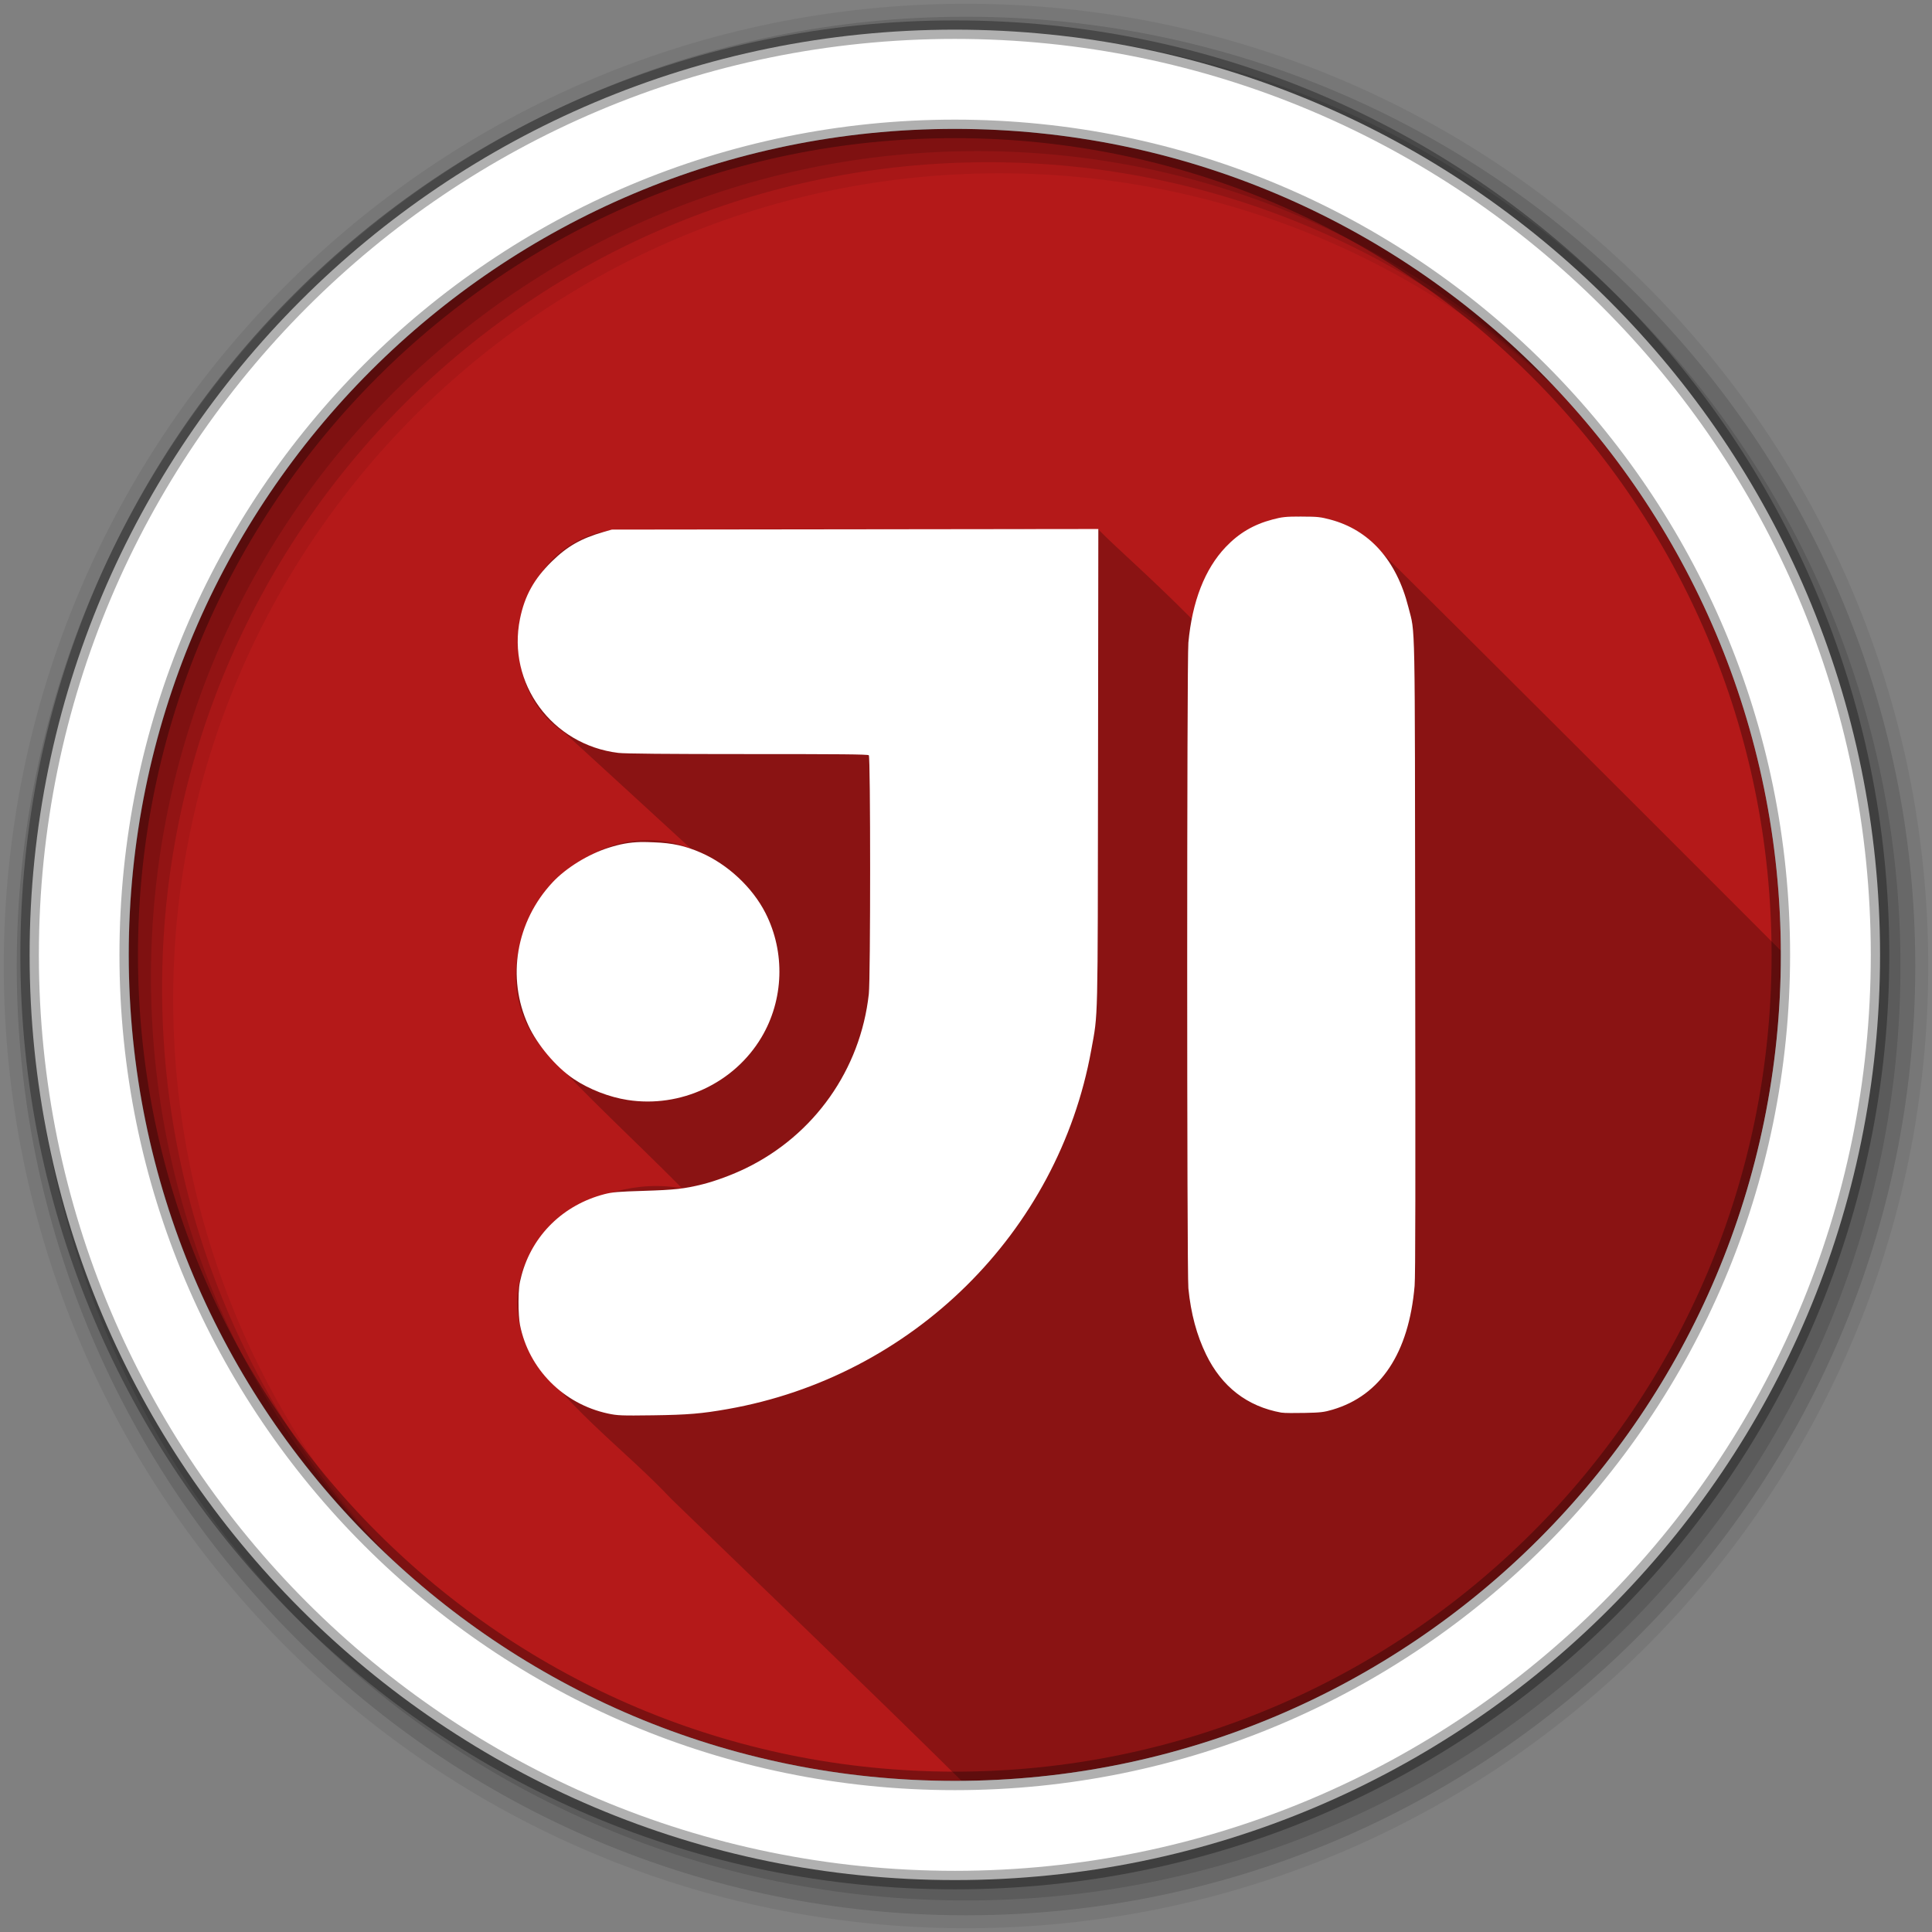 <?xml version="1.0" encoding="UTF-8" standalone="no"?>
<svg xmlns="http://www.w3.org/2000/svg" height="512" viewBox="0 0 512 512" width="512" version="1.1">
 <rect x="0" y="0" width="512" height="512" fill="#808080" stroke="none"/>
 <path id="path4" d="m471.95 253.05c0 120.9-98.01 218.9-218.9 218.9-120.9 0-218.9-98.01-218.9-218.9 0-120.9 98.01-218.9 218.9-218.9 120.9 0 218.9 98.01 218.9 218.9" fill-rule="evenodd" fill="#b41919"/>
 <path id="path6" fill-opacity="0.235" d="m339.9 139.75c-16.11-0.05-20.01 29.472-24.608 23.719-11.714-11.714-18.351-17.246-24.319-23.25-3.511 0.411-13.192 1.172-19.781 0-36.765 0.27-73.66-0.4-110.34 0.5-24.622 4.269-32.09 39.715-11.219 53.5 11.133 10.234 22.342 20.424 33.469 30.688-29.933-12.22-60.45 27.471-39.469 52.75 11.823 12.955 24.815 24.811 37.16 37.28-23.495-4.412-51.61 14.932-41.688 40.75 9.518 16.505 25.847 27.774 38.844 41.594 25.643 24.84 51.45 49.549 76.875 74.66 120.08-0.958 217.13-98.57 217.13-218.87 0-0.376 0.002-0.75 0-1.125-36.481-36.516-72.992-73.02-109.62-109.37-4.867-3.851-11.183-6.04-17.406-5.688-1.891-0.768-3.344 2.881-5.01 2.875"/>
 <g id="g8" fill-rule="evenodd">
  <path id="path10" fill-opacity="0.067" d="m256 1c-140.83 0-255 114.17-255 255s114.17 255 255 255 255-114.17 255-255-114.17-255-255-255m8.827 44.931c120.9 0 218.9 98 218.9 218.9s-98 218.9-218.9 218.9-218.93-98-218.93-218.9 98.03-218.9 218.93-218.9"/>
  <g id="g12" fill-opacity="0.129">
   <path id="path14" d="m256 4.433c-138.94 0-251.57 112.63-251.57 251.57s112.63 251.57 251.57 251.57 251.57-112.63 251.57-251.57-112.63-251.57-251.57-251.57m5.885 38.556c120.9 0 218.9 98 218.9 218.9s-98 218.9-218.9 218.9-218.93-98-218.93-218.9 98.03-218.9 218.93-218.9"/>
   <path id="path16" d="m256 8.356c-136.77 0-247.64 110.87-247.64 247.64s110.87 247.64 247.64 247.64 247.64-110.87 247.64-247.64-110.87-247.64-247.64-247.64m2.942 31.691c120.9 0 218.9 98 218.9 218.9s-98 218.9-218.9 218.9-218.93-98-218.93-218.9 98.03-218.9 218.93-218.9"/>
  </g>
  <path id="path18" d="m253.04 7.859c-135.42 0-245.19 109.78-245.19 245.19 0 135.42 109.78 245.19 245.19 245.19 135.42 0 245.19-109.78 245.19-245.19 0-135.42-109.78-245.19-245.19-245.19zm0 26.297c120.9 0 218.9 98 218.9 218.9s-98 218.9-218.9 218.9-218.93-98-218.93-218.9 98.03-218.9 218.93-218.9z" stroke-opacity="0.31" stroke="#000" stroke-width="4.904" fill="#fff"/>
 </g>
 <path id="path66" fill="#fff" d="m344.91 136.89c-4.252 0-5.174 0.119-7.691 0.785-5.03 1.33-8.91 3.628-12.399 7.298-5.533 5.82-8.875 14.412-9.888 25.348-0.417 4.496-0.417 166.83 0 171.08 0.668 6.796 2.238 12.499 4.709 17.579 4.141 8.513 10.877 13.751 19.933 15.381h0.078c0.747 0.134 3.482 0.131 6.121 0.078 4.185-0.082 5.114-0.194 7.377-0.863 12.716-3.76 20.2-14.97 21.738-32.803 0.232-2.671 0.224-27.739 0.157-87.42-0.105-92.2 0.06-85.06-1.805-92.44-3.135-12.423-10.312-20.478-20.718-23.23-2.517-0.665-3.36-0.785-7.612-0.785m-53.834 3.296-64.51 0.078-64.43 0.078-2.197 0.628c-5.953 1.719-9.59 3.779-13.733 7.848-4.675 4.591-7.143 9.02-8.397 15.15-3.5 17.09 8.465 33.415 26.05 35.549 1.761 0.214 12.958 0.313 34.29 0.314 24.279 0.001 31.83 0.049 32.1 0.314 0.465 0.459 0.461 59.06 0 63.25-2.203 20.03-14.469 37.412-32.646 46.22-3.406 1.651-7.833 3.33-11.457 4.238-4.732 1.185-7.457 1.479-15.46 1.726-6.761 0.209-8.354 0.327-10.437 0.863-10.958 2.822-19.2 10.897-22.05 21.581-0.615 2.308-0.756 3.427-0.785 6.906-0.02 2.541 0.149 4.973 0.392 6.2 2.341 11.7 11.501 20.933 23.307 23.464 2.524 0.541 3.512 0.583 11.928 0.471 9.329-0.124 12.976-0.451 19.776-1.648 48.945-8.615 87.61-46.764 96.37-95.11 1.85-10.204 1.707-5.637 1.805-74.944l0.078-63.17m-121.24 82.949c-3.114 0.081-5.499 0.554-8.475 1.491-5.451 1.716-11.328 5.351-14.91 9.182-9.696 10.369-12.254 25.26-6.435 37.904 2.372 5.155 7.339 11.07 12.01 14.204 4.131 2.775 9.471 4.825 14.283 5.572 14.05 2.182 28.23-4.434 35.471-16.558 5.959-9.973 6.369-22.573 1.099-32.96-3.451-6.802-9.982-12.896-17.11-16.01-4.147-1.812-7.545-2.568-12.478-2.747-1.247-0.045-2.415-0.105-3.453-0.078"/>
</svg>
